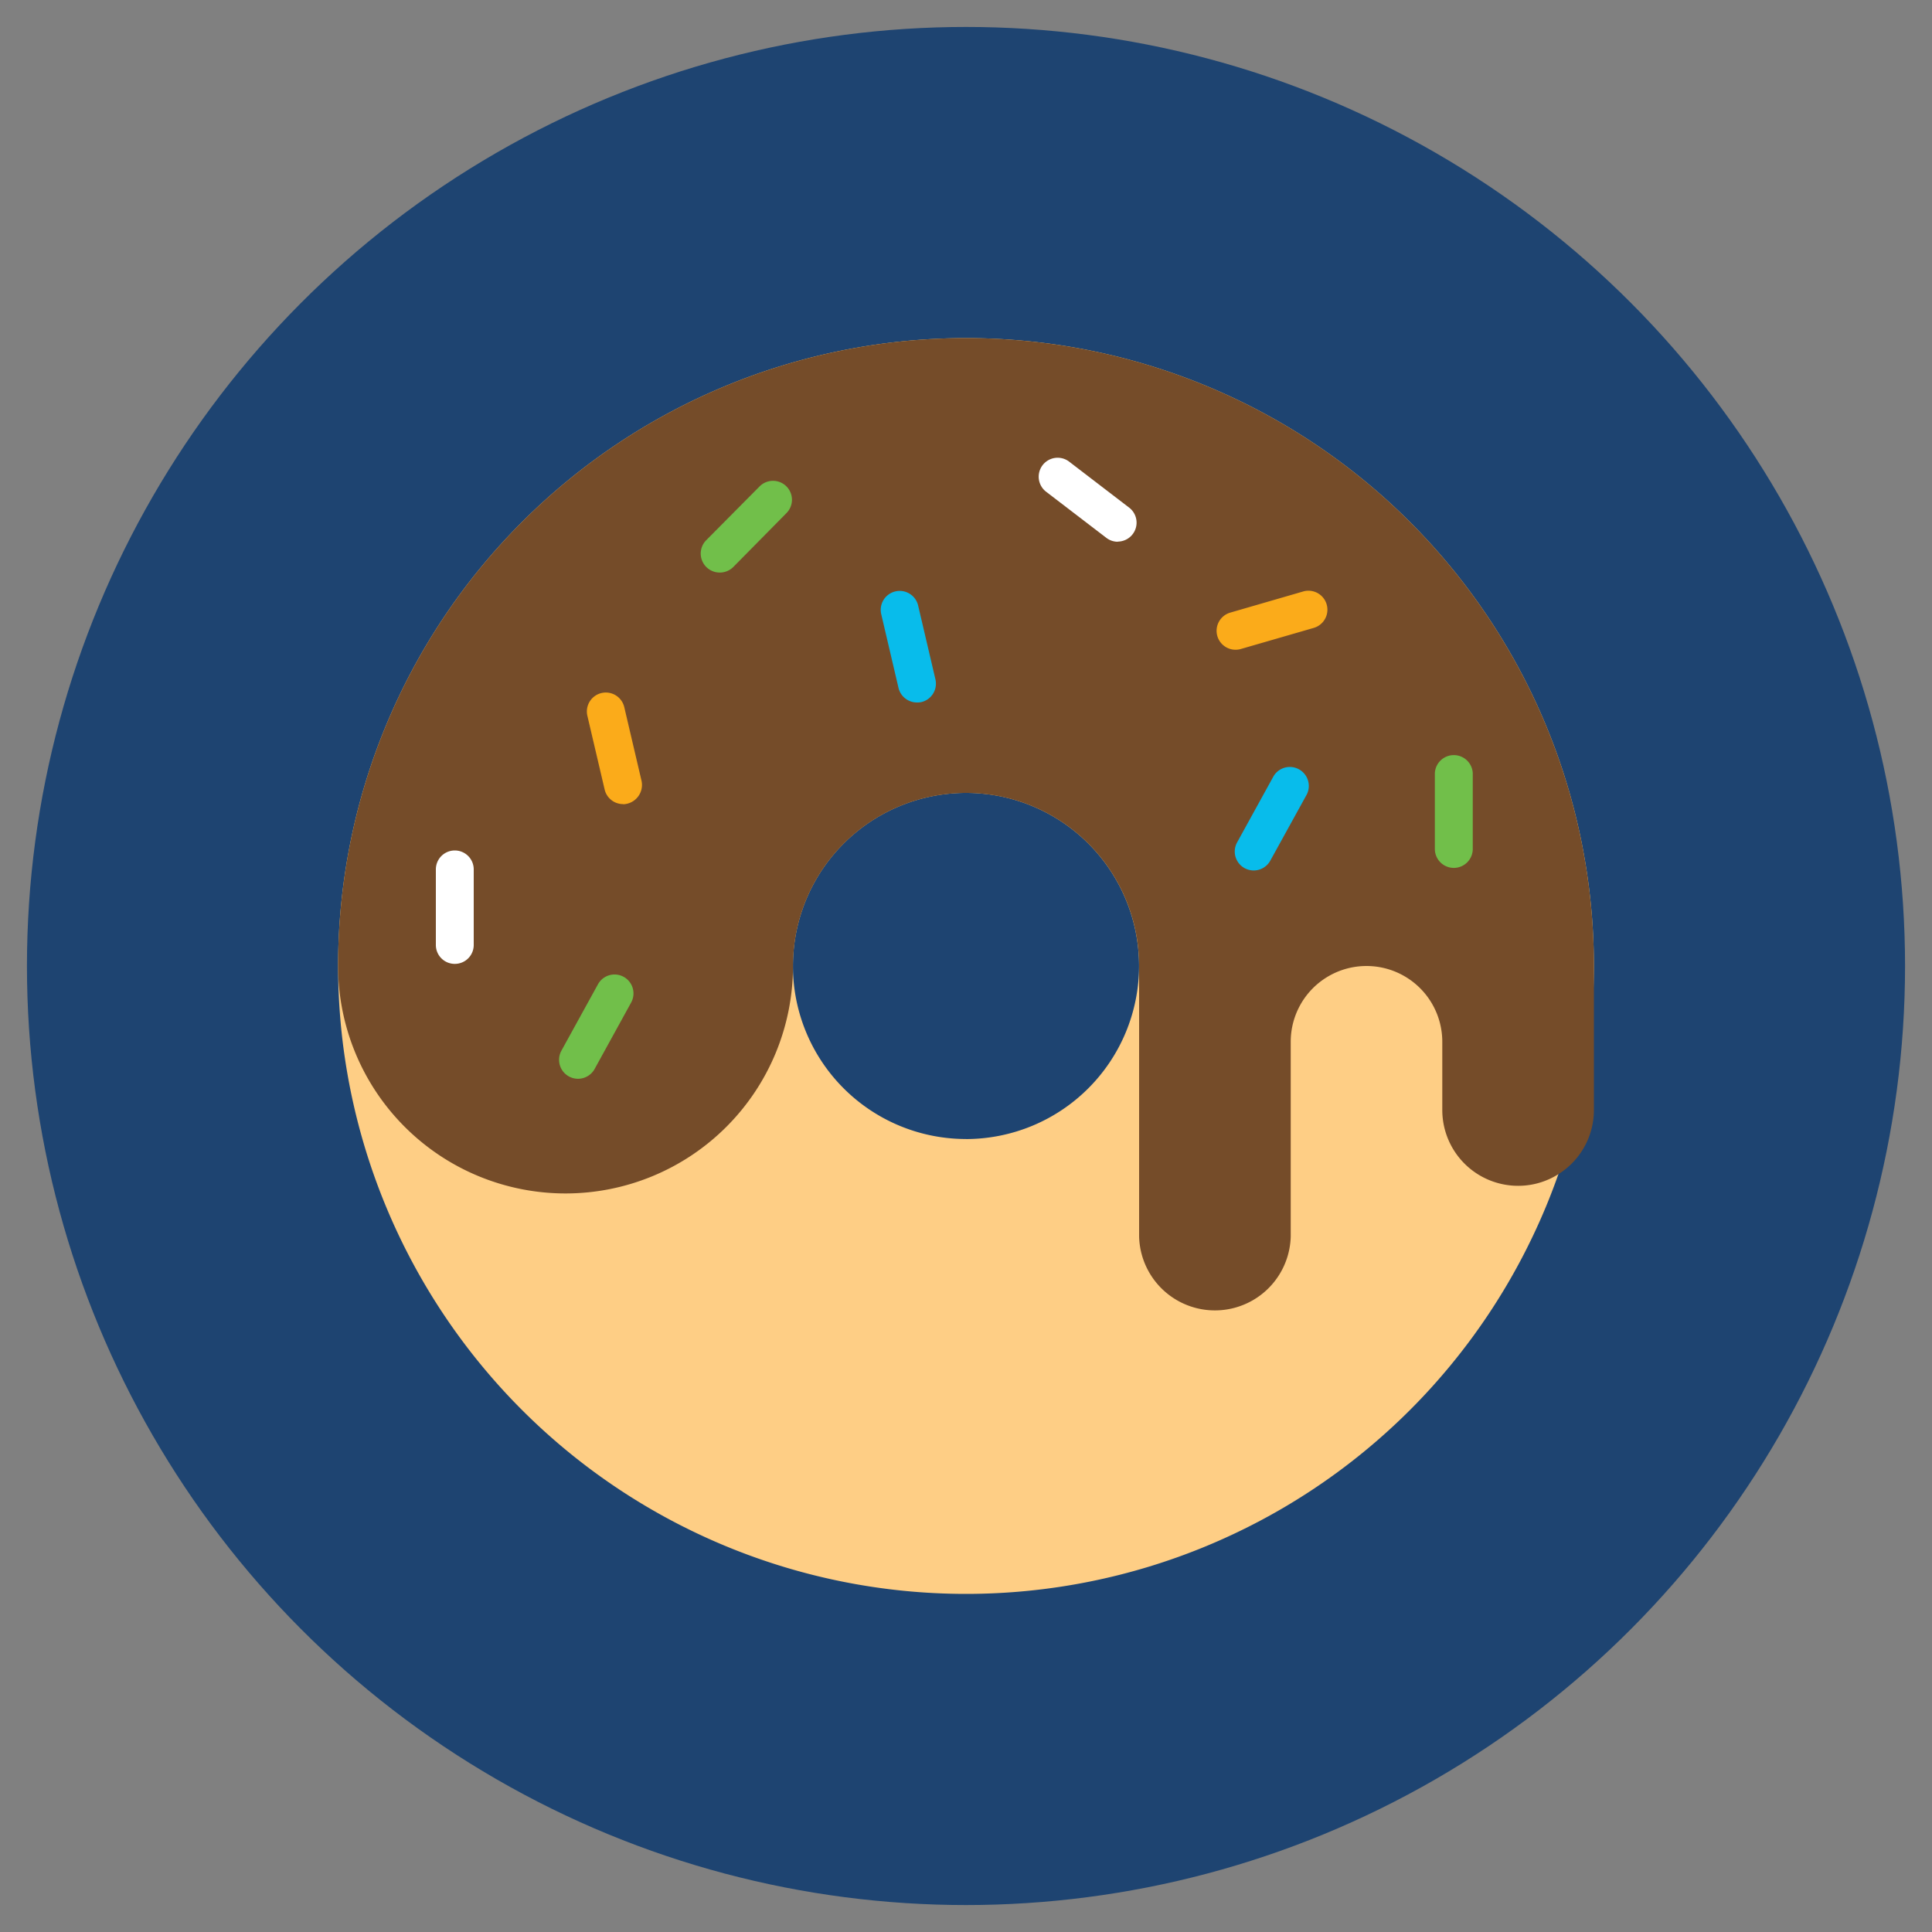 <svg id="Capa_1" data-name="Capa 1" xmlns="http://www.w3.org/2000/svg" viewBox="0 0 400 400"><rect x="0" y="0" width="400" height="400" fill="#808080" stroke="none"/><defs><style>.cls-1{fill:#1e4471;}.cls-2{fill:#fece85;}.cls-3{fill:#754c29;}.cls-4{fill:#fff;}.cls-5{fill:#71bf4a;}.cls-6{fill:#fbab1a;}.cls-7{fill:#08bceb;}</style></defs><title>iconos2</title><circle class="cls-1" cx="200" cy="200" r="194.42"/><path class="cls-2" d="M200,70A130,130,0,1,0,330,200,130,130,0,0,0,200,70Zm0,165.82A35.83,35.83,0,1,1,235.83,200,35.87,35.87,0,0,1,200,235.83Z"/><path class="cls-3" d="M330,200v29.82a15.64,15.64,0,0,1-4.6,11.09,15.22,15.22,0,0,1-2.71,2.16,15.52,15.52,0,0,1-8.38,2.44,15.7,15.7,0,0,1-15.7-15.69V215.69a15.69,15.69,0,0,0-31.38,0V256a15.7,15.7,0,0,1-31.39,0V200a35.83,35.83,0,0,0-71.66,0A47.08,47.08,0,1,1,70,200a130,130,0,0,1,260,0Z"/><path class="cls-4" d="M94.16,199.56a3.91,3.91,0,0,1-3.92-3.92V180a3.92,3.92,0,0,1,7.84,0v15.69A3.91,3.91,0,0,1,94.16,199.56Z"/><path class="cls-5" d="M301,179.69a3.93,3.93,0,0,1-3.93-3.93V160.07a3.93,3.93,0,0,1,7.85,0v15.69A3.93,3.93,0,0,1,301,179.69Z"/><path class="cls-6" d="M129,166.48a3.91,3.91,0,0,1-3.81-3l-3.58-15.28a3.92,3.92,0,1,1,7.64-1.79l3.58,15.28a4,4,0,0,1-3.83,4.82Z"/><path class="cls-7" d="M189.85,145.44a3.93,3.93,0,0,1-3.82-3l-3.58-15.28a3.92,3.92,0,1,1,7.64-1.79l3.58,15.28a3.92,3.92,0,0,1-2.92,4.71A4,4,0,0,1,189.85,145.44Z"/><path class="cls-6" d="M255.82,134.52a3.92,3.92,0,0,1-1.09-7.69l15.07-4.37A3.92,3.92,0,1,1,272,130l-15.07,4.36A3.79,3.79,0,0,1,255.82,134.52Z"/><path class="cls-5" d="M119.67,223.35a3.93,3.93,0,0,1-3.44-5.81l7.57-13.75a3.92,3.92,0,1,1,6.87,3.78l-7.56,13.75A3.93,3.93,0,0,1,119.67,223.35Z"/><path class="cls-7" d="M259.57,180.22a3.92,3.92,0,0,1-3.44-5.81l7.57-13.75a3.93,3.93,0,0,1,6.88,3.78L263,178.19A3.93,3.93,0,0,1,259.57,180.22Z"/><path class="cls-5" d="M149,118.54a3.93,3.93,0,0,1-2.79-6.69l11.05-11.14a3.92,3.92,0,1,1,5.57,5.52l-11,11.15A3.94,3.94,0,0,1,149,118.54Z"/><path class="cls-4" d="M231.43,112.16a3.87,3.87,0,0,1-2.38-.81l-12.46-9.54a3.92,3.92,0,0,1,4.77-6.23l12.46,9.55a3.92,3.92,0,0,1-2.39,7Z"/></svg>